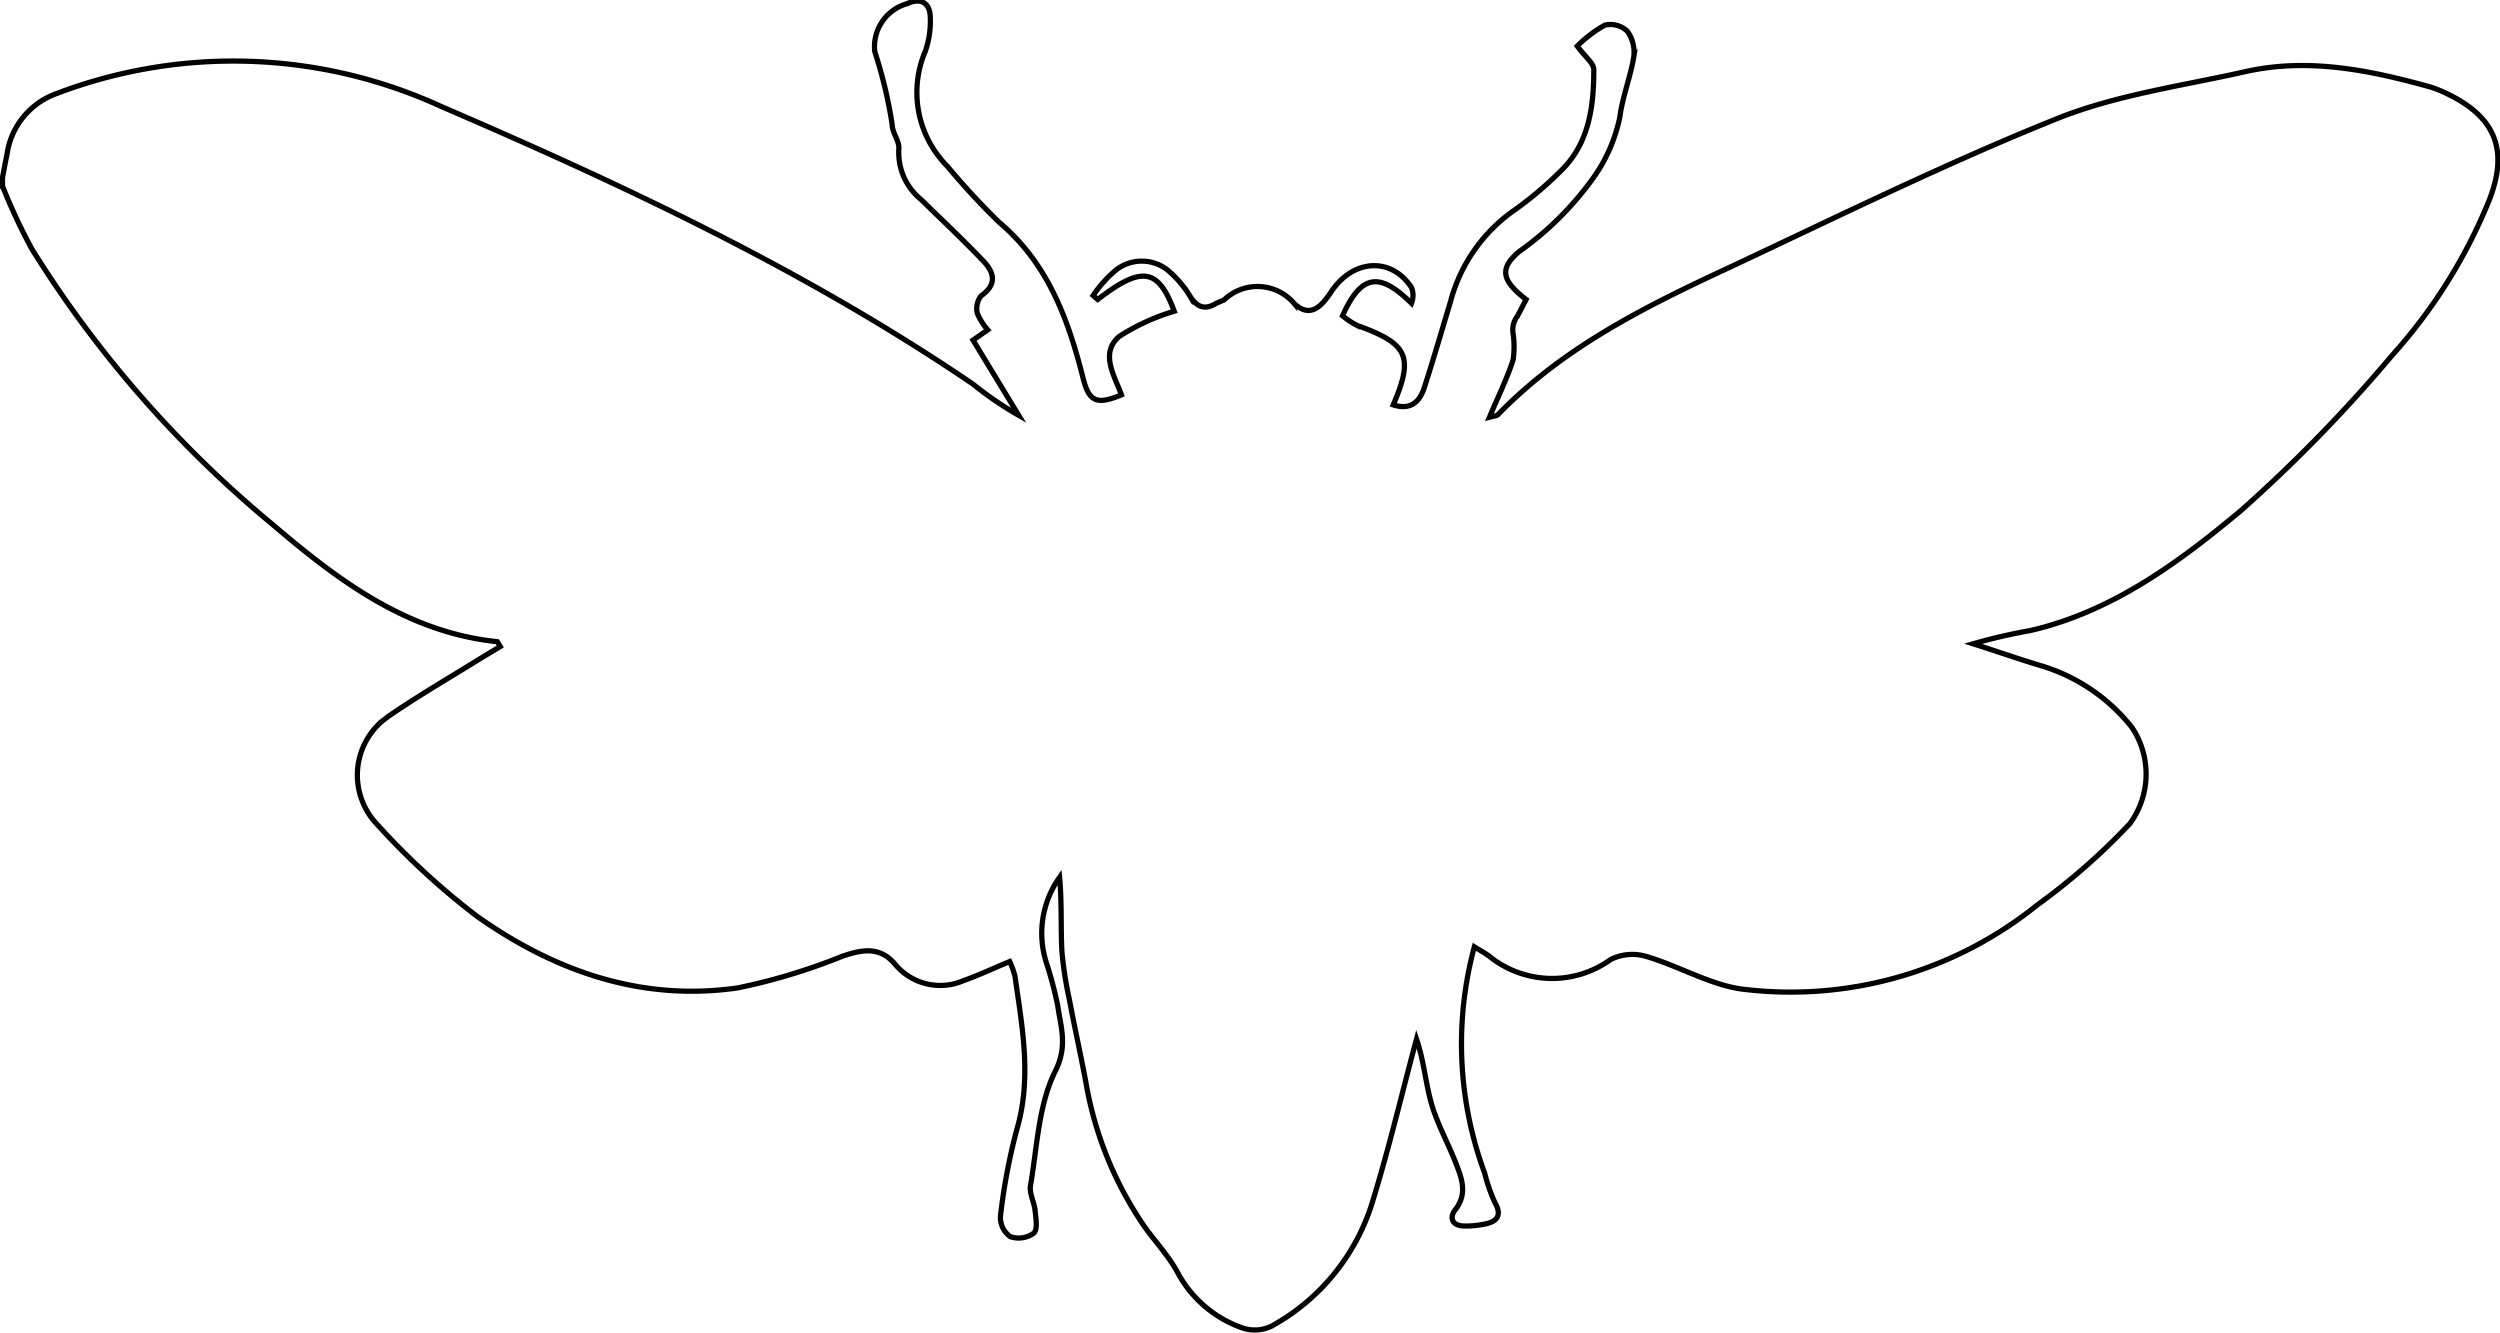 <svg id="Calque_1" data-name="Calque 1" xmlns="http://www.w3.org/2000/svg" viewBox="0 0 119.29 63.62"><path d="M-163.77-198.88a6.36,6.36,0,0,0-.76-.31c-2.91-.81-5.85-1.42-8.87-.74s-6.17,1.11-9,2.25c-5.32,2.14-10.47,4.68-15.65,7.11-4,1.86-7.88,3.79-11,7-.05.06-.15.06-.41.13.42-1,.83-1.82,1.13-2.74a4.36,4.36,0,0,0,0-1.25,1.06,1.06,0,0,1,.21-.84l.41-.79c-1.18-.91-1.28-1.48-.34-2.28a15,15,0,0,0,3.58-3.57,7.65,7.65,0,0,0,1.23-2.84c.13-1,.51-1.92.67-2.9a1.73,1.73,0,0,0-.31-1.21,1.17,1.17,0,0,0-1.07-.29,5.85,5.85,0,0,0-1.32,1c.36.5.79.81.79,1.12,0,1.8-.23,3.57-1.63,4.89a17.3,17.3,0,0,1-2.12,1.79,7.72,7.72,0,0,0-3.07,4.33c-.41,1.37-.81,2.74-1.25,4.11-.22.72-.65,1.15-1.5.88,1-2.33.69-2.92-1.72-3.79a4,4,0,0,1-.7-.46c.94-2.12,1.86-2,3.29-.6a1,1,0,0,0,0-.75c-.94-1.45-2.75-1.38-3.8.16-.47.71-1,1.33-1.78.62a2.3,2.3,0,0,0-3.36-.19l-.37.16c-.54.33-.91.21-1.26-.34a4.94,4.94,0,0,0-1.1-1.27,2,2,0,0,0-2.4,0,5.75,5.75,0,0,0-1.12,1.24l.22.19c2.11-1.63,2.89-1.49,3.65.56a10.3,10.3,0,0,0-2.62,1.2c-.94.8-.23,1.88.1,2.79-1.19.5-1.55.32-1.83-.8-.71-2.8-1.67-5.46-4-7.43a35,35,0,0,1-2.48-2.68,5,5,0,0,1-1.05-5.48,4.32,4.32,0,0,0,.24-1.6c0-.67-.41-1-1.12-.67a2.13,2.13,0,0,0-1.53,2.28,21.76,21.76,0,0,1,.83,3.48c0,.39.35.79.32,1.16a2.89,2.89,0,0,0,1.07,2.43c.95.93,1.93,1.85,2.85,2.81.58.57.86,1.17,0,1.78a1,1,0,0,0-.18.82,2.9,2.9,0,0,0,.5.8l-.7.49,2.18,3.59a16.44,16.44,0,0,1-2.18-1.49c-7.94-5.4-16.6-9.47-25.38-13.25a23.75,23.75,0,0,0-18.34-.62,3.62,3.62,0,0,0-2.38,2.93c-.08.36-.14.72-.21,1.08v.41a27.42,27.42,0,0,0,1.4,3,54.21,54.21,0,0,0,11.48,13.14c3.11,2.65,6.4,5.15,10.73,5.6,0,0,.06.09.14.23l-.93.56c-1.48.92-3,1.8-4.42,2.78l-.31.24a3.4,3.4,0,0,0-.32,4.79,35.16,35.16,0,0,0,4.87,4.5c3.69,2.61,7.83,4.08,12.43,3.42a28.7,28.7,0,0,0,5-1.51c.94-.32,1.79-.49,2.52.38a2.8,2.8,0,0,0,3.27.78c.73-.26,1.43-.59,2.2-.91a4.16,4.16,0,0,1,.25.7c.35,2.45.81,4.86.09,7.31a28.78,28.78,0,0,0-.78,4.12,1.12,1.12,0,0,0,.47,1,1.24,1.24,0,0,0,1.12-.17c.19-.19.1-.68.06-1.08s-.28-.81-.22-1.18c.32-1.86.38-3.86,1.19-5.48.6-1.21.25-2.1.11-3.12a19.16,19.16,0,0,0-.55-2.07,4.61,4.61,0,0,1,.64-4.05c.11,1.19.05,2.37.11,3.54a18.17,18.17,0,0,0,.36,2.31c.26,1.4.58,2.79.83,4.19a17.3,17.3,0,0,0,2.53,6.3c.54.85,1.29,1.59,1.78,2.48a5.6,5.6,0,0,0,3.1,2.68,1.84,1.84,0,0,0,1.4-.08,10.15,10.15,0,0,0,4.84-6c.78-2.54,1.39-5.13,2.08-7.7.36,1.06.43,2.09.71,3.07s.79,1.88,1.16,2.83c.29.74.57,1.46,0,2.22-.32.38-.19.8.42.8a4.36,4.36,0,0,0,1-.1c.54-.11.8-.4.46-1a8.08,8.08,0,0,1-.5-1.43,17.76,17.76,0,0,1-.49-10.79c.19.12.45.26.69.43a4.77,4.77,0,0,0,5.82.17,2.33,2.33,0,0,1,1.7-.14c1.53.45,3,1.33,4.52,1.55a18.74,18.74,0,0,0,14.12-4,30.94,30.94,0,0,0,4.43-3.89,4,4,0,0,0,.09-4.6,8.72,8.72,0,0,0-4.25-2.91c-1.11-.33-2.21-.72-3.32-1.07a25.51,25.51,0,0,1,2.72-.63c3.91-.9,7.09-3.25,10.05-5.72a71,71,0,0,0,7.21-7.4,25.2,25.2,0,0,0,4.65-7.43C-160.83-196.18-161.44-197.76-163.77-198.88Z" transform="translate(280.53 203.35)" style="fill:none;stroke:#000;stroke-miterlimit:10;stroke-width:0.25px"/></svg>